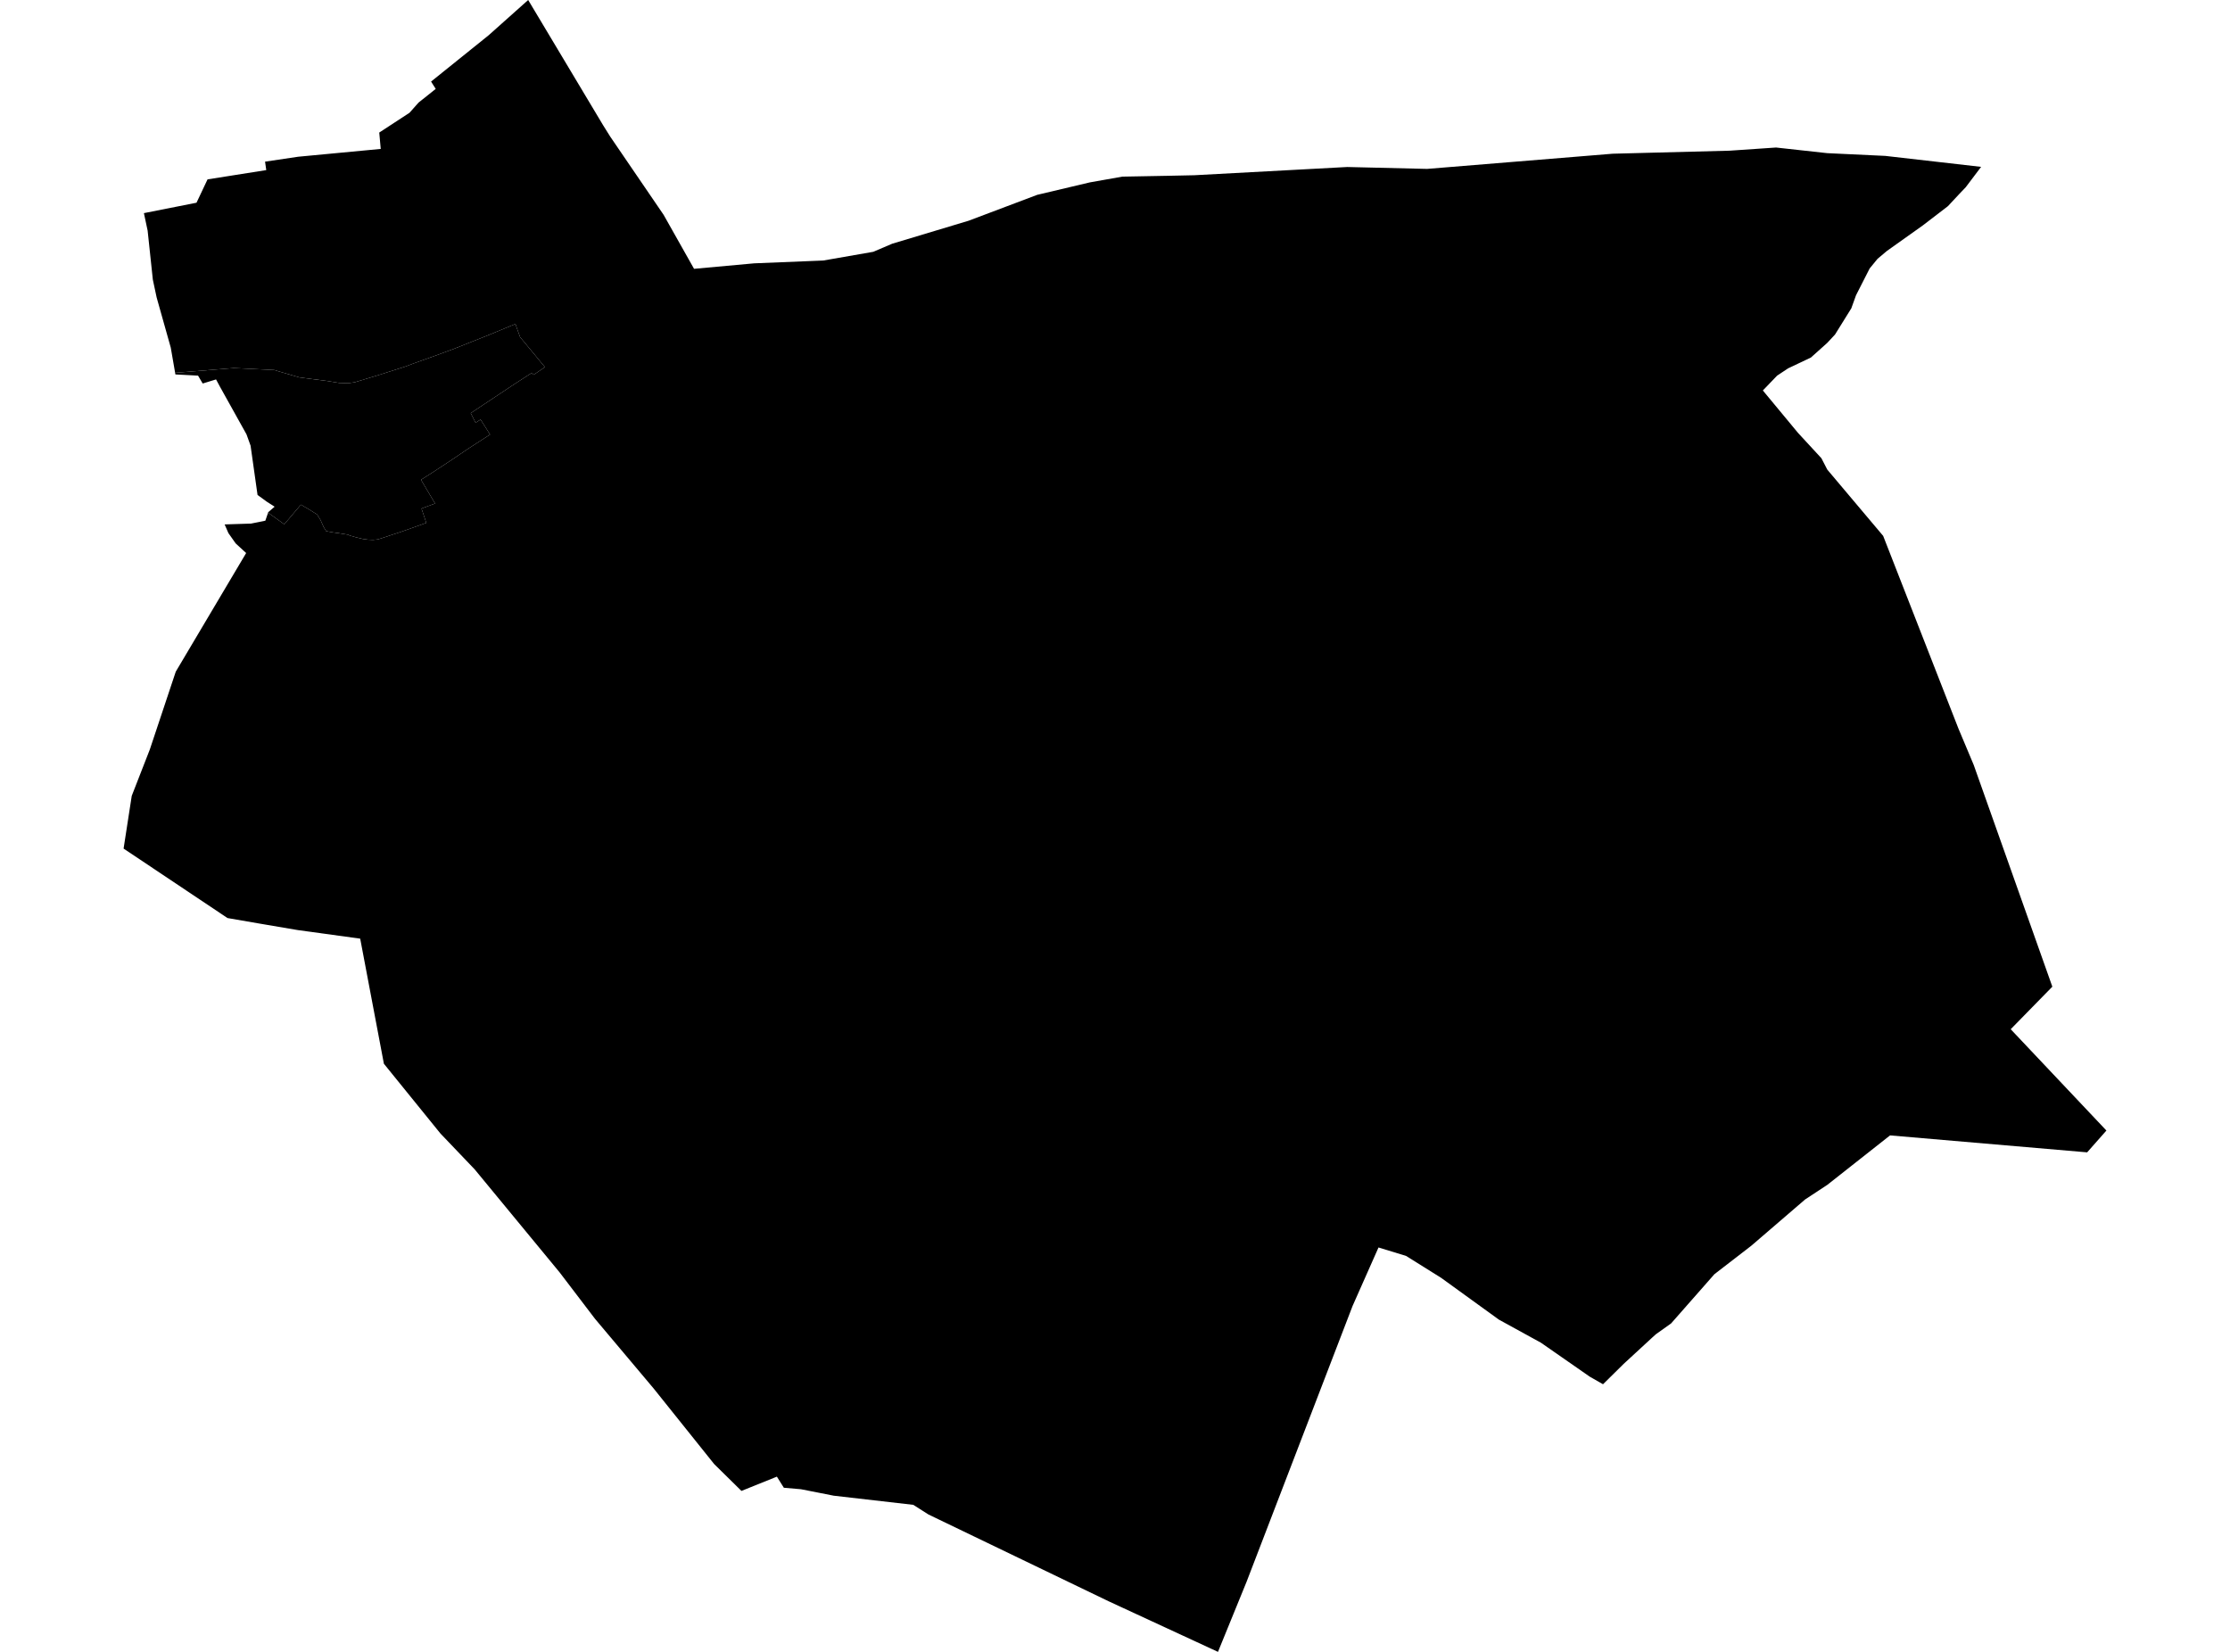 <?xml version='1.0'?>
<svg  baseProfile = 'tiny' width = '540' height = '400' stroke-linecap = 'round' stroke-linejoin = 'round' version='1.1' xmlns='http://www.w3.org/2000/svg'>
<path id='0706501001' title='0706501001'  d='M 64.917 124.144 64.951 124.025 66.501 122.697 64.611 121.488 62.363 119.854 60.678 107.918 59.69 105.176 53.305 93.717 52.317 91.878 49.082 92.866 47.958 90.959 42.476 90.669 42.408 90.278 56.659 89.12 61.563 89.358 66.416 89.596 66.433 89.596 67.301 89.869 72.494 91.384 72.648 91.401 75.389 91.759 77.892 92.082 78.062 92.099 79.237 92.253 82.149 92.729 82.387 92.729 84.226 92.798 84.618 92.746 85.588 92.61 85.844 92.559 85.98 92.542 91.514 90.873 91.82 90.771 96.928 89.154 98.001 88.813 98.052 88.796 100.317 87.945 102.377 87.213 105.425 86.123 105.663 86.038 110.09 84.403 110.295 84.318 110.465 84.25 117.446 81.475 117.463 81.475 120.238 80.334 124.819 78.444 124.989 78.972 125.942 81.628 129.092 85.425 131.953 88.898 129.229 90.754 128.82 90.261 124.682 92.934 119.847 96.152 113.989 100.034 115.164 102.367 116.373 101.584 117.156 102.826 118.672 105.227 113.53 108.548 110.056 110.897 108.813 111.732 104.659 114.456 101.951 116.176 103.45 118.713 105.357 121.931 103.569 122.578 102.07 123.14 103.228 126.613 100.027 127.754 96.979 128.827 94.647 129.593 92.178 130.41 91.377 130.632 90.322 130.734 89.164 130.683 87.887 130.513 86.184 130.104 84.805 129.712 84.226 129.457 82.728 129.218 80.616 128.912 78.982 128.623 78.369 127.601 77.62 125.932 76.802 124.587 74.895 123.395 72.869 122.203 68.834 126.954 67.148 125.745 64.917 124.144 Z' />
<path id='0706502001' title='0706502001'  d='M 479.731 40.405 476.002 45.343 474.521 46.893 471.694 49.923 465.633 54.572 456.915 60.77 454.65 62.677 452.743 65.009 449.44 71.497 448.299 74.664 444.349 81.015 442.442 83.058 438.508 86.583 433.009 89.188 430.335 90.959 426.879 94.551 435.375 104.802 441.062 110.965 442.476 113.707 456.012 129.763 474.231 176.4 477.943 185.238 496.979 238.924 486.899 249.225 510.073 273.761 505.408 279.04 457.681 274.936 442.476 286.923 437.112 290.448 424.086 301.652 415.147 308.548 404.659 320.467 400.998 323.072 400.146 323.838 393.182 330.257 388.176 335.195 384.958 333.356 373.159 325.149 362.959 319.547 348.98 309.433 340.484 304.121 333.809 302.077 327.526 316.244 301.849 383.058 294.936 400 268.442 387.741 224.819 366.729 221.158 364.396 201.9 362.183 193.949 360.616 189.811 360.259 188.125 357.569 179.544 361.025 172.937 354.521 158.277 336.217 144.076 319.343 135.512 308.105 114.943 283.16 106.651 274.476 92.961 257.586 87.223 227.294 72.103 225.217 64.577 223.94 62.976 223.668 55.093 222.305 29.927 205.483 31.902 192.712 36.278 181.492 42.561 162.643 59.605 133.918 57.068 131.585 55.314 129.099 54.395 126.988 60.797 126.784 64.253 126.085 64.917 124.144 67.148 125.745 68.834 126.954 72.869 122.203 74.895 123.395 76.802 124.587 77.62 125.932 78.369 127.601 78.982 128.623 80.616 128.912 82.728 129.218 84.226 129.457 84.805 129.712 86.184 130.104 87.887 130.513 89.164 130.683 90.322 130.734 91.377 130.632 92.178 130.41 94.647 129.593 96.979 128.827 100.027 127.754 103.228 126.613 102.07 123.14 103.569 122.578 105.357 121.931 103.45 118.713 101.951 116.176 104.659 114.456 108.813 111.732 110.056 110.897 113.53 108.548 118.672 105.227 117.156 102.826 116.373 101.584 115.164 102.367 113.989 100.034 119.847 96.152 124.682 92.934 128.82 90.261 129.229 90.754 131.953 88.898 129.092 85.425 125.942 81.628 124.989 78.972 124.819 78.444 120.238 80.334 117.463 81.475 117.446 81.475 110.465 84.25 110.295 84.318 110.09 84.403 105.663 86.038 105.425 86.123 102.377 87.213 100.317 87.945 98.052 88.796 98.001 88.813 96.928 89.154 91.82 90.771 91.514 90.873 85.98 92.542 85.844 92.559 85.588 92.61 84.618 92.746 84.226 92.798 82.387 92.729 82.149 92.729 79.237 92.253 78.062 92.099 77.892 92.082 75.389 91.759 72.648 91.401 72.494 91.384 67.301 89.869 66.433 89.596 66.416 89.596 61.563 89.358 56.659 89.12 42.408 90.278 41.352 84.182 37.93 72.025 37.01 67.717 35.75 55.849 34.848 51.609 47.584 49.089 50.257 43.436 64.475 41.188 64.185 39.145 72.205 37.953 92.195 36.063 91.837 32.096 99.159 27.311 101.355 24.842 105.51 21.522 104.386 19.751 118.314 8.548 127.901 0 146.085 30.393 147.771 33.084 160.695 52.018 168.067 65.095 182.626 63.766 199.363 63.085 211.469 60.974 216.05 59.016 234.558 53.448 251.16 47.182 263.896 44.168 271.779 42.772 282.83 42.568 289.232 42.431 326.232 40.439 345.575 40.899 390.543 37.221 418.825 36.489 430.08 35.723 442.459 37.085 456.523 37.749 479.731 40.405 Z' />
</svg>